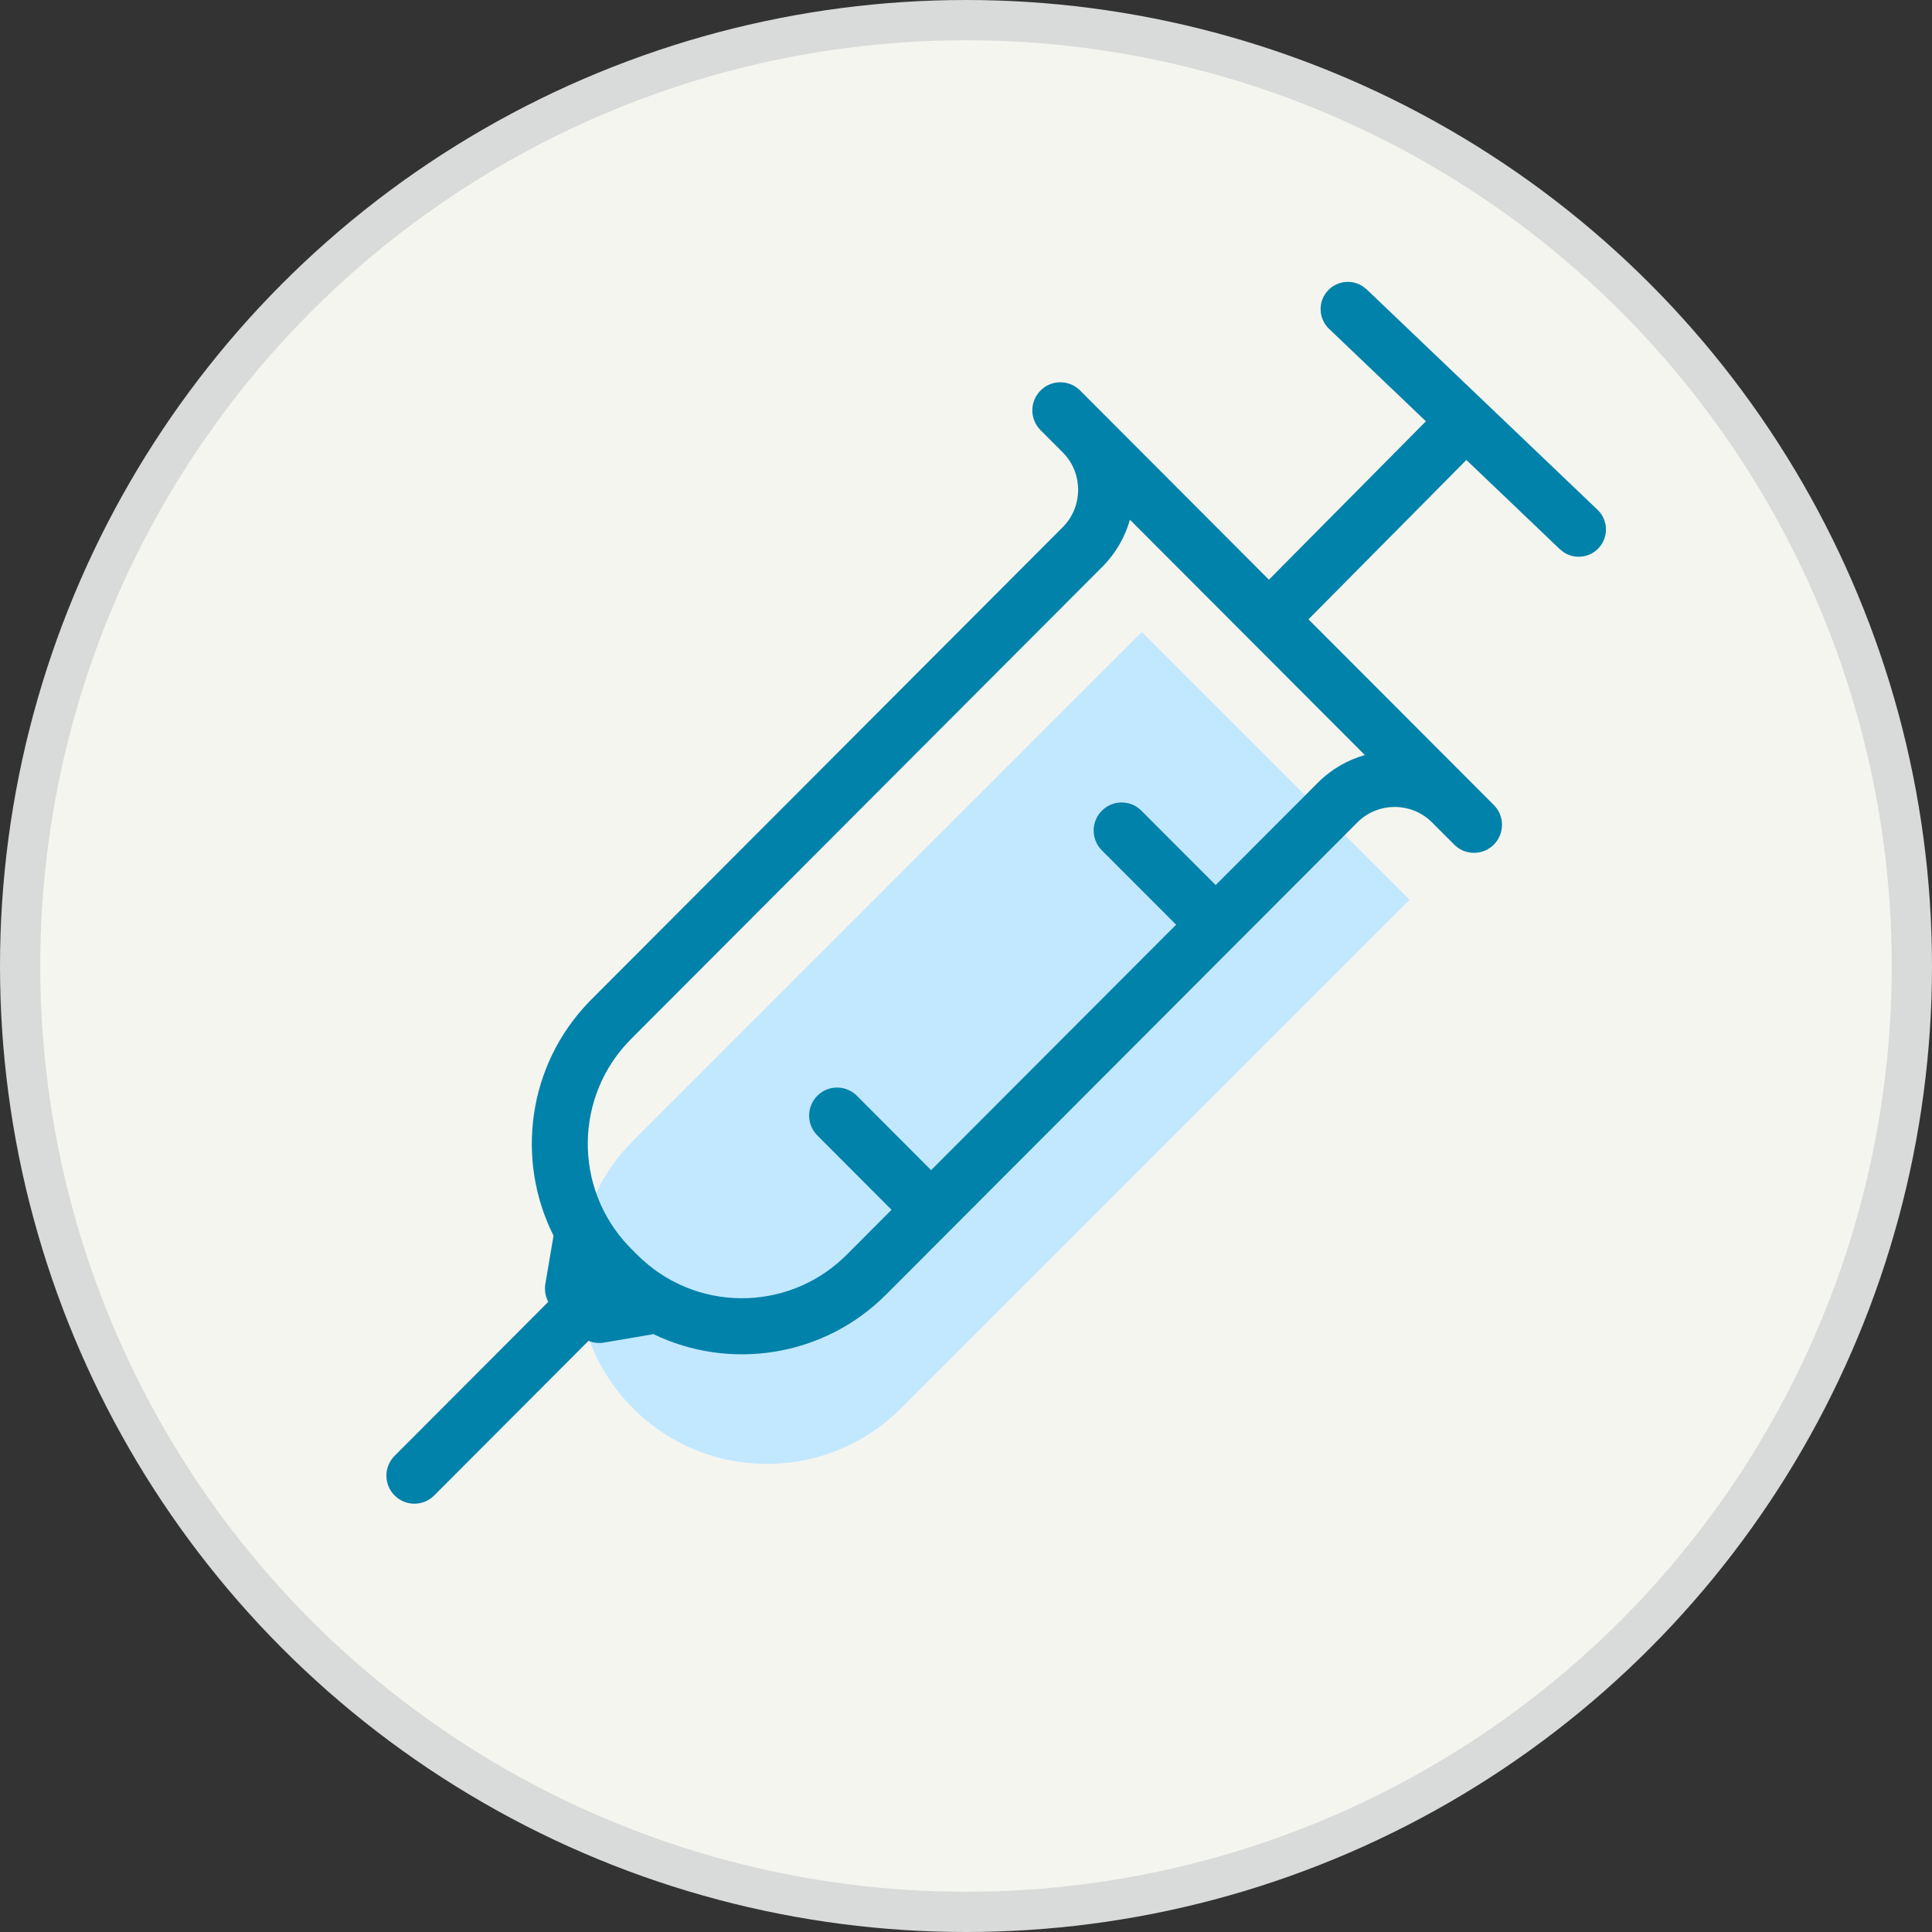 <svg width="48" height="48" viewBox="0 0 48 48" fill="none" xmlns="http://www.w3.org/2000/svg">
<rect x="0" y="0" width="48" height="48" fill="#333333" stroke="none"/>
<circle cx="24" cy="24" r="23.5" fill="#F5F5F0" stroke="#D9DADA"/>
<path fill-rule="evenodd" clip-rule="evenodd" d="M28.369 15.701L35.021 22.354L22.381 34.993C20.544 36.83 17.566 36.83 15.729 34.993C13.892 33.156 13.892 30.178 15.729 28.341L28.369 15.701Z" fill="#C2E8FF"/>
<path fill-rule="evenodd" clip-rule="evenodd" d="M33.869 7.121C33.6 6.937 33.23 6.969 32.997 7.213C32.739 7.483 32.749 7.912 33.02 8.17L35.426 10.467L31.526 14.402L27.397 10.265L27.384 10.252L27.384 10.252L26.835 9.702L26.801 9.67C26.528 9.43 26.112 9.44 25.852 9.702C25.58 9.974 25.58 10.415 25.852 10.687L26.403 11.239L26.441 11.279C26.912 11.794 26.901 12.592 26.408 13.094L26.401 13.1L14.698 24.826L14.633 24.892C13.102 26.481 12.809 28.823 13.753 30.701L13.749 30.721L13.549 31.898L13.543 31.943C13.529 32.083 13.557 32.222 13.622 32.344L9.804 36.17L9.772 36.204C9.533 36.477 9.543 36.894 9.804 37.155C10.075 37.427 10.515 37.427 10.787 37.155L14.621 33.313C14.741 33.363 14.874 33.379 15.005 33.356L16.18 33.156L16.219 33.148L16.232 33.145C18.119 34.057 20.453 33.728 22.018 32.16L33.721 20.435L33.721 20.435L33.763 20.394C34.276 19.923 35.071 19.934 35.571 20.425L36.13 20.985L36.163 21.016C36.436 21.256 36.852 21.246 37.113 20.985C37.385 20.713 37.385 20.272 37.113 20L36.564 19.45L36.564 19.45L36.56 19.446L32.509 15.387L36.432 11.428L38.754 13.645L38.84 13.714C39.109 13.899 39.48 13.866 39.712 13.623C39.97 13.352 39.96 12.923 39.69 12.665L33.955 7.19L33.869 7.121ZM28.073 12.912C27.958 13.319 27.746 13.704 27.437 14.031L27.384 14.085L27.384 14.085L15.681 25.811C14.264 27.23 14.244 29.519 15.621 30.962L15.681 31.023L15.832 31.175C17.249 32.594 19.533 32.614 20.973 31.235L21.035 31.175L22.15 30.057L20.306 28.209C20.035 27.938 20.035 27.497 20.306 27.224C20.567 26.963 20.983 26.953 21.256 27.193L21.289 27.224L23.133 29.072L29.22 22.974L27.375 21.127C27.104 20.855 27.104 20.413 27.375 20.142C27.636 19.88 28.052 19.87 28.325 20.11L28.358 20.142L30.203 21.989L32.738 19.45C33.075 19.111 33.48 18.881 33.909 18.759L28.073 12.912Z" fill="#0082AA"/>
</svg>
